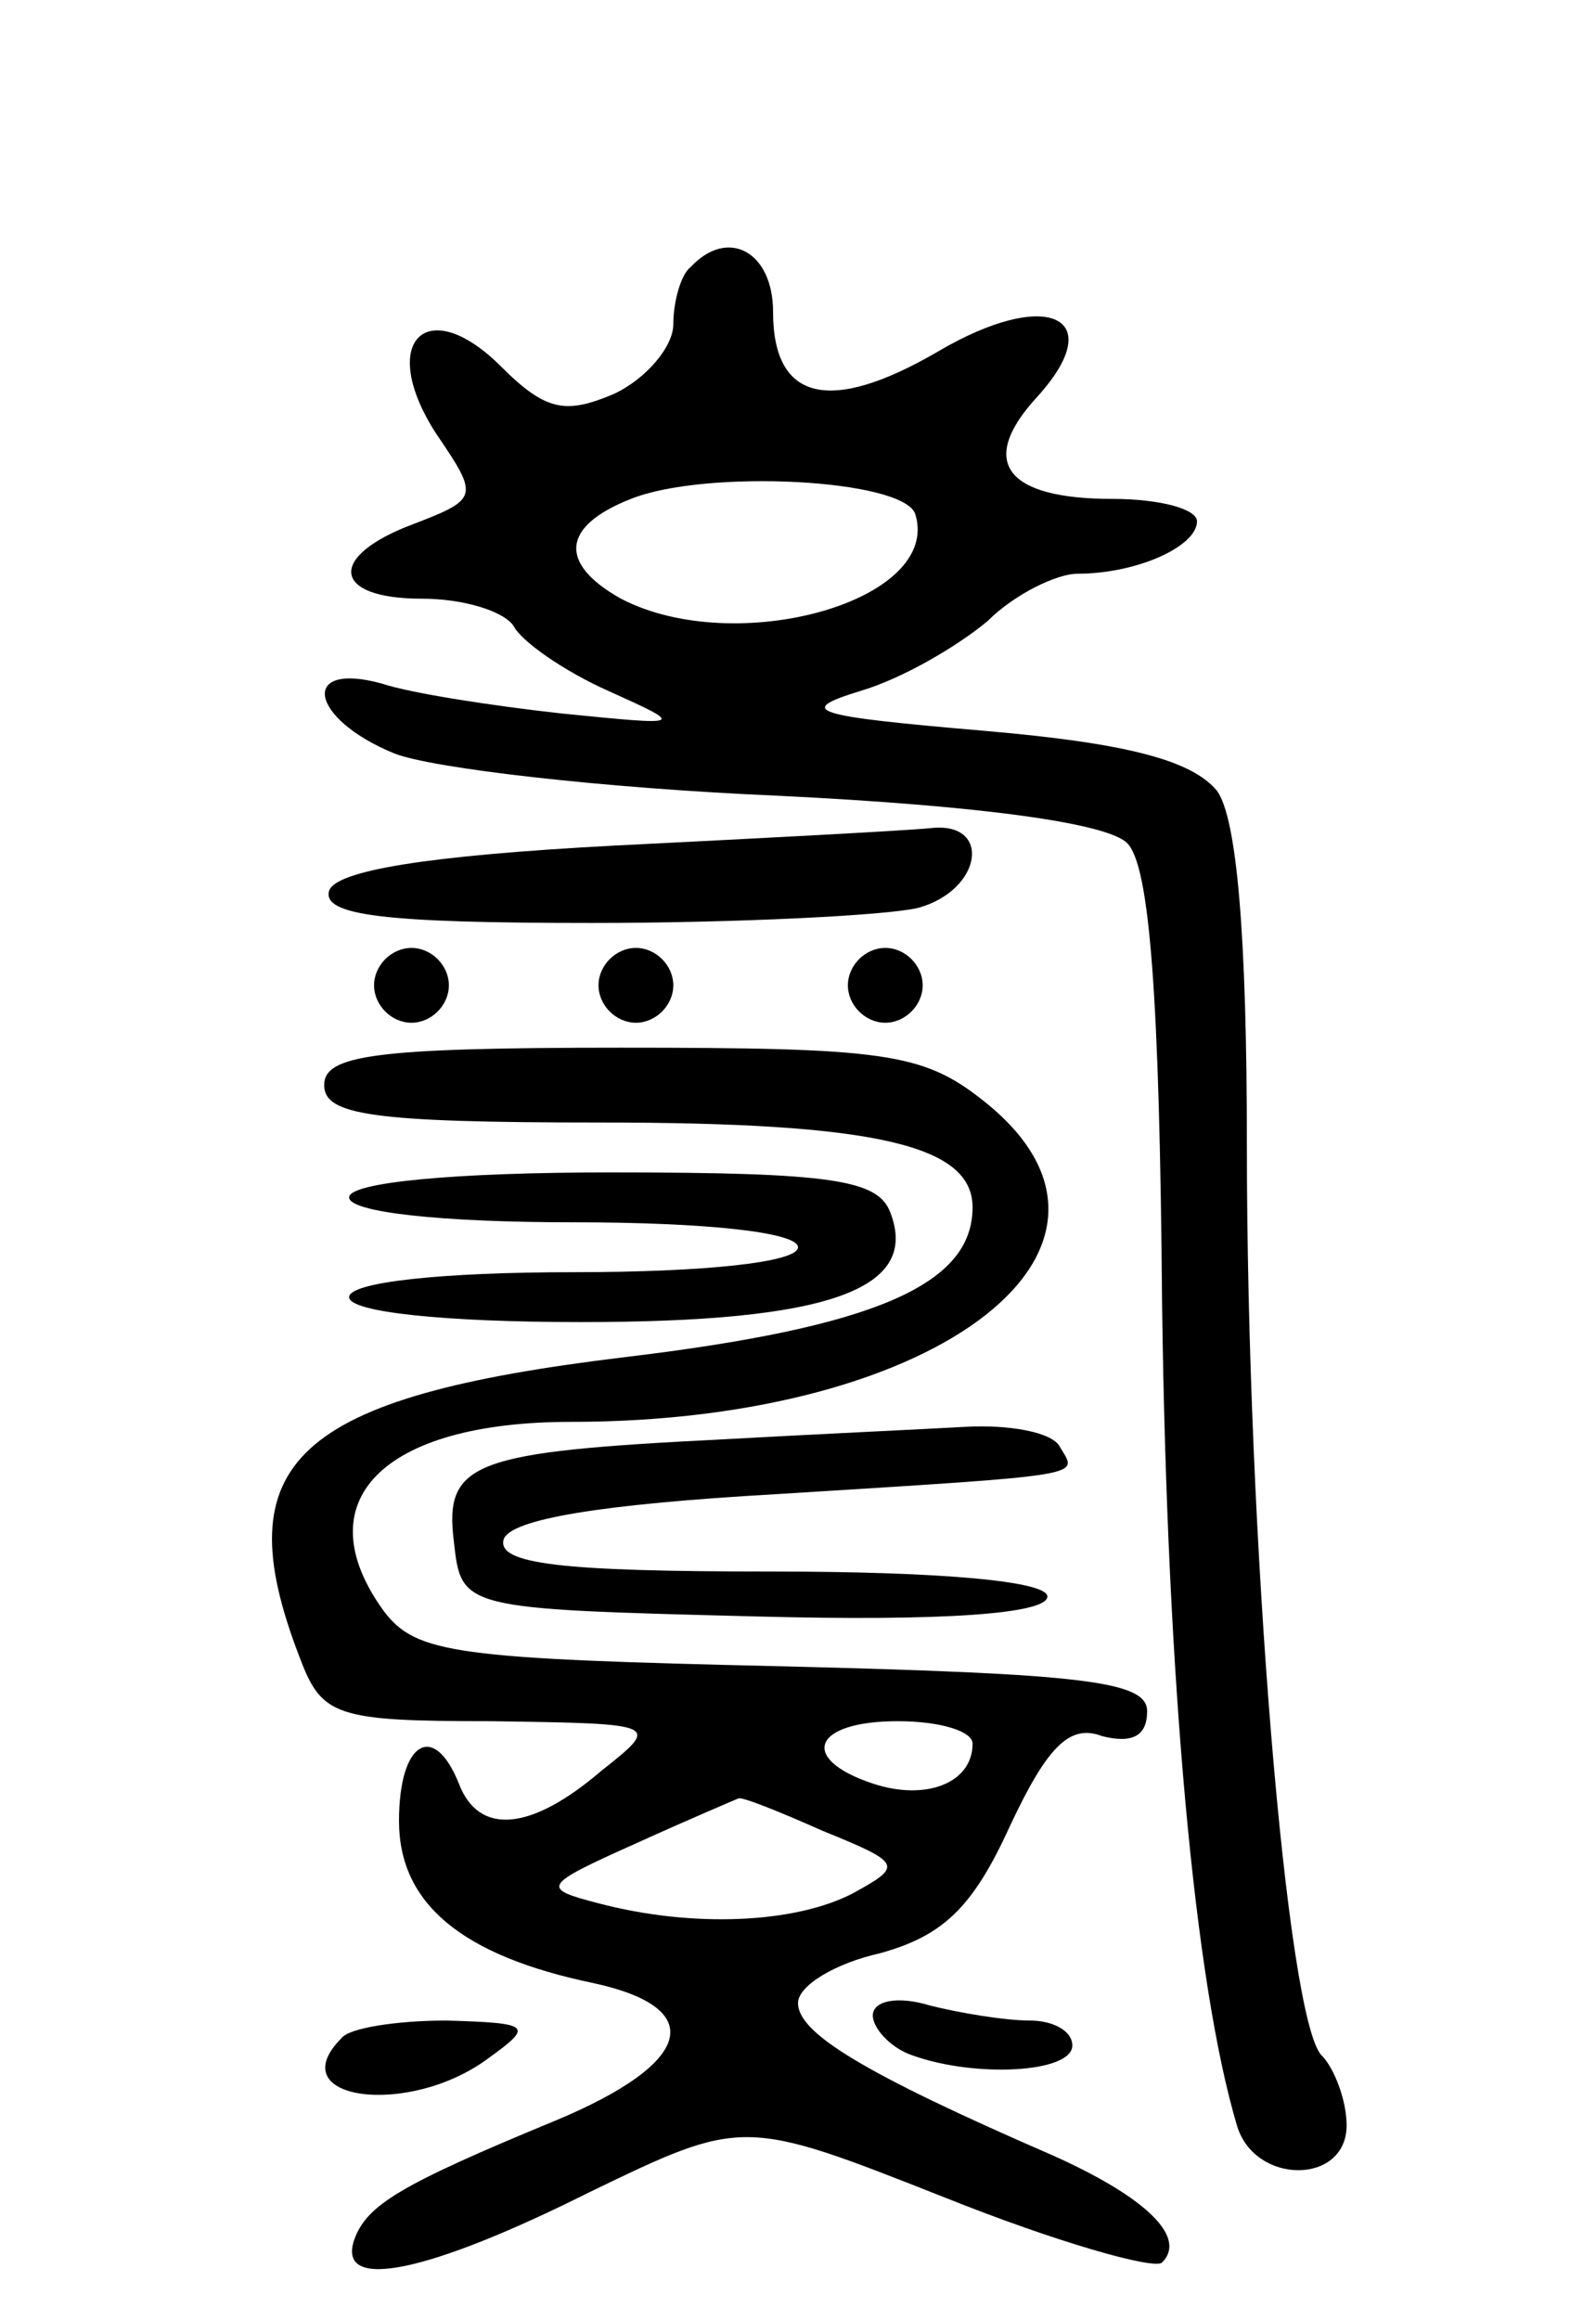 <svg version="1.0" xmlns="http://www.w3.org/2000/svg"
 width="64pt" height="93pt" viewBox="0 0 64 93"
 preserveAspectRatio="xMidYMid meet">
<g transform="translate(0,93) scale(0.1,-0.1)"
fill="#000000" stroke="none">
<path d="M277 823 c-4 -3 -7 -14 -7 -23 0 -9 -11 -22 -24 -28 -19 -8 -27 -7
-45 11 -30 30 -50 10 -26 -27 17 -25 17 -26 -9 -36 -35 -13 -33 -30 3 -30 17
0 33 -5 37 -11 3 -6 20 -18 38 -26 31 -14 31 -14 -19 -9 -27 3 -60 8 -72 12
-33 9 -29 -14 5 -28 15 -6 84 -14 154 -17 82 -4 132 -11 140 -19 9 -9 13 -61
14 -185 2 -151 13 -272 30 -329 7 -24 44 -24 44 0 0 10 -5 23 -10 28 -14 14
-30 207 -30 365 0 84 -4 131 -12 142 -10 12 -35 19 -93 24 -70 6 -76 8 -50 16
17 5 39 18 51 28 11 11 28 19 36 19 24 0 48 11 48 21 0 5 -15 9 -34 9 -43 0
-54 15 -30 41 29 32 4 44 -40 18 -43 -25 -66 -20 -66 16 0 24 -18 34 -33 18z
m90 -99 c11 -35 -72 -58 -118 -34 -25 14 -24 29 4 40 30 12 109 8 114 -6z"/>
<path d="M246 591 c-75 -4 -111 -10 -114 -18 -3 -10 22 -13 105 -13 59 0 118
3 131 6 26 7 30 35 5 32 -10 -1 -67 -4 -127 -7z"/>
<path d="M150 535 c0 -8 7 -15 15 -15 8 0 15 7 15 15 0 8 -7 15 -15 15 -8 0
-15 -7 -15 -15z"/>
<path d="M240 535 c0 -8 7 -15 15 -15 8 0 15 7 15 15 0 8 -7 15 -15 15 -8 0
-15 -7 -15 -15z"/>
<path d="M340 535 c0 -8 7 -15 15 -15 8 0 15 7 15 15 0 8 -7 15 -15 15 -8 0
-15 -7 -15 -15z"/>
<path d="M130 495 c0 -12 19 -15 111 -15 110 0 149 -9 149 -34 0 -31 -39 -48
-139 -60 -133 -16 -161 -42 -131 -120 9 -24 14 -26 77 -26 68 -1 68 -1 44 -20
-28 -24 -49 -26 -57 -5 -10 25 -24 17 -24 -15 0 -33 25 -54 78 -65 46 -10 40
-32 -15 -55 -63 -26 -76 -34 -81 -48 -7 -21 30 -13 94 19 62 30 62 30 143 -2
45 -18 84 -29 87 -26 10 10 -6 26 -44 43 -76 33 -102 49 -102 61 0 7 15 16 33
20 25 7 37 18 52 51 15 32 24 41 37 36 12 -3 18 0 18 10 0 12 -25 15 -146 18
-131 3 -147 5 -160 22 -32 44 -1 76 75 76 149 0 239 71 165 129 -24 19 -40 21
-145 21 -99 0 -119 -3 -119 -15z m260 -264 c0 -16 -19 -23 -40 -16 -30 10 -24
25 10 25 17 0 30 -4 30 -9z m-60 -35 c32 -13 32 -14 12 -25 -23 -12 -64 -14
-102 -4 -23 6 -23 7 15 24 22 10 41 18 41 18 1 1 16 -5 34 -13z"/>
<path d="M140 450 c0 -6 37 -10 90 -10 53 0 90 -4 90 -10 0 -6 -37 -10 -90
-10 -53 0 -90 -4 -90 -10 0 -6 38 -10 93 -10 99 0 136 13 124 44 -5 13 -23 16
-112 16 -63 0 -105 -4 -105 -10z"/>
<path d="M290 353 c-100 -5 -112 -9 -108 -41 3 -27 3 -27 121 -30 75 -2 117 1
117 8 0 6 -41 10 -111 10 -84 0 -110 3 -107 13 3 8 39 14 109 18 128 8 121 7
114 19 -3 6 -21 9 -38 8 -18 -1 -61 -3 -97 -5z"/>
<path d="M350 122 c0 -5 7 -13 16 -16 25 -9 64 -7 64 4 0 6 -8 10 -17 10 -10
0 -28 3 -40 6 -13 4 -23 2 -23 -4z"/>
<path d="M137 113 c-25 -25 27 -32 59 -8 18 13 17 14 -17 15 -20 0 -39 -3 -42
-7z"/>
</g>
</svg>
